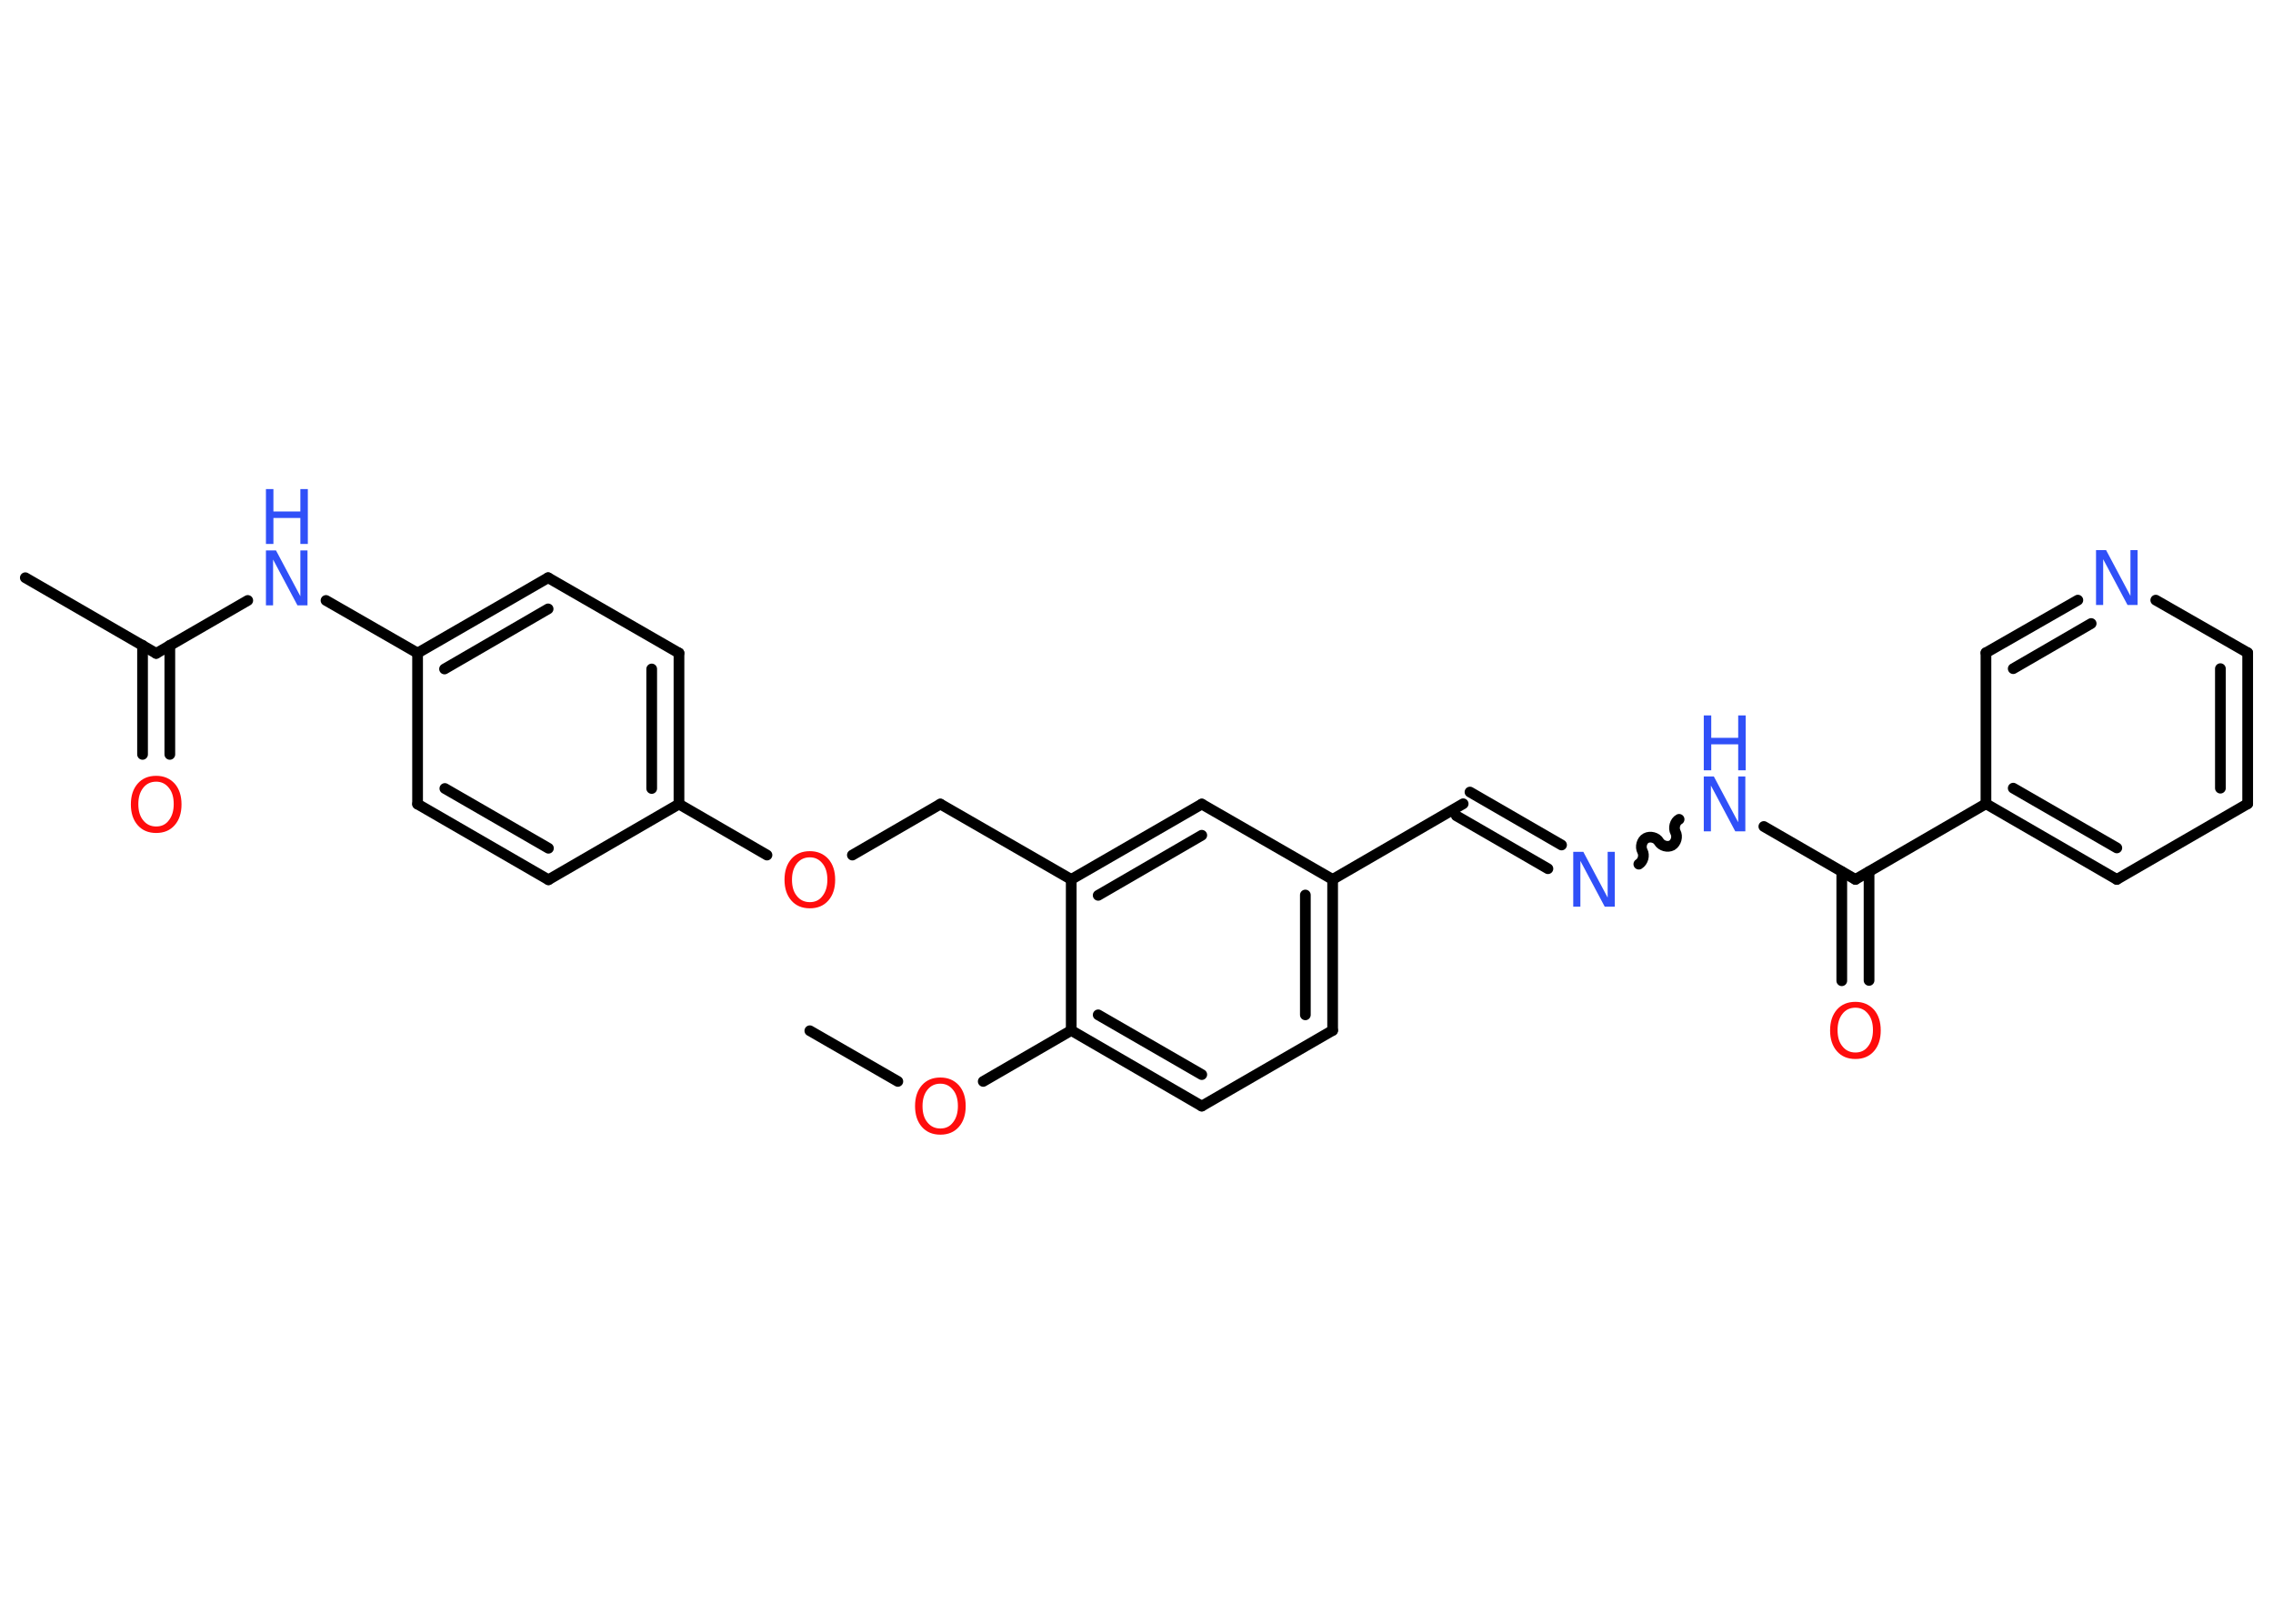 <?xml version='1.0' encoding='UTF-8'?>
<!DOCTYPE svg PUBLIC "-//W3C//DTD SVG 1.1//EN" "http://www.w3.org/Graphics/SVG/1.1/DTD/svg11.dtd">
<svg version='1.2' xmlns='http://www.w3.org/2000/svg' xmlns:xlink='http://www.w3.org/1999/xlink' width='70.0mm' height='50.0mm' viewBox='0 0 70.0 50.0'>
  <desc>Generated by the Chemistry Development Kit (http://github.com/cdk)</desc>
  <g stroke-linecap='round' stroke-linejoin='round' stroke='#000000' stroke-width='.33' fill='#3050F8'>
    <rect x='.0' y='.0' width='70.0' height='50.0' fill='#FFFFFF' stroke='none'/>
    <g id='mol1' class='mol'>
      <line id='mol1bnd1' class='bond' x1='24.94' y1='31.74' x2='27.65' y2='33.3'/>
      <line id='mol1bnd2' class='bond' x1='30.28' y1='33.3' x2='32.99' y2='31.73'/>
      <g id='mol1bnd3' class='bond'>
        <line x1='32.99' y1='31.73' x2='37.01' y2='34.06'/>
        <line x1='33.82' y1='31.25' x2='37.01' y2='33.09'/>
      </g>
      <line id='mol1bnd4' class='bond' x1='37.01' y1='34.06' x2='41.04' y2='31.73'/>
      <g id='mol1bnd5' class='bond'>
        <line x1='41.04' y1='31.73' x2='41.04' y2='27.08'/>
        <line x1='40.2' y1='31.25' x2='40.2' y2='27.56'/>
      </g>
      <line id='mol1bnd6' class='bond' x1='41.04' y1='27.08' x2='45.06' y2='24.75'/>
      <g id='mol1bnd7' class='bond'>
        <line x1='45.27' y1='24.39' x2='48.09' y2='26.02'/>
        <line x1='44.85' y1='25.12' x2='47.67' y2='26.75'/>
      </g>
      <path id='mol1bnd8' class='bond' d='M51.71 25.23c-.13 .07 -.18 .27 -.11 .4c.07 .13 .02 .32 -.11 .4c-.13 .07 -.32 .02 -.4 -.11c-.07 -.13 -.27 -.18 -.4 -.11c-.13 .07 -.18 .27 -.11 .4c.07 .13 .02 .32 -.11 .4' fill='none' stroke='#000000' stroke-width='.33'/>
      <line id='mol1bnd9' class='bond' x1='54.32' y1='25.45' x2='57.14' y2='27.08'/>
      <g id='mol1bnd10' class='bond'>
        <line x1='57.56' y1='26.84' x2='57.56' y2='30.19'/>
        <line x1='56.72' y1='26.84' x2='56.72' y2='30.2'/>
      </g>
      <line id='mol1bnd11' class='bond' x1='57.14' y1='27.08' x2='61.16' y2='24.75'/>
      <g id='mol1bnd12' class='bond'>
        <line x1='61.16' y1='24.75' x2='65.19' y2='27.08'/>
        <line x1='62.0' y1='24.27' x2='65.19' y2='26.11'/>
      </g>
      <line id='mol1bnd13' class='bond' x1='65.19' y1='27.08' x2='69.22' y2='24.75'/>
      <g id='mol1bnd14' class='bond'>
        <line x1='69.22' y1='24.75' x2='69.22' y2='20.1'/>
        <line x1='68.38' y1='24.27' x2='68.38' y2='20.59'/>
      </g>
      <line id='mol1bnd15' class='bond' x1='69.22' y1='20.1' x2='66.39' y2='18.48'/>
      <g id='mol1bnd16' class='bond'>
        <line x1='63.99' y1='18.48' x2='61.16' y2='20.1'/>
        <line x1='64.4' y1='19.2' x2='62.0' y2='20.59'/>
      </g>
      <line id='mol1bnd17' class='bond' x1='61.16' y1='24.75' x2='61.16' y2='20.1'/>
      <line id='mol1bnd18' class='bond' x1='41.04' y1='27.08' x2='37.01' y2='24.76'/>
      <g id='mol1bnd19' class='bond'>
        <line x1='37.01' y1='24.76' x2='32.99' y2='27.08'/>
        <line x1='37.01' y1='25.72' x2='33.82' y2='27.57'/>
      </g>
      <line id='mol1bnd20' class='bond' x1='32.99' y1='31.73' x2='32.99' y2='27.08'/>
      <line id='mol1bnd21' class='bond' x1='32.99' y1='27.08' x2='28.96' y2='24.76'/>
      <line id='mol1bnd22' class='bond' x1='28.96' y1='24.76' x2='26.25' y2='26.33'/>
      <line id='mol1bnd23' class='bond' x1='23.62' y1='26.33' x2='20.91' y2='24.76'/>
      <g id='mol1bnd24' class='bond'>
        <line x1='20.91' y1='24.76' x2='20.91' y2='20.11'/>
        <line x1='20.07' y1='24.28' x2='20.07' y2='20.6'/>
      </g>
      <line id='mol1bnd25' class='bond' x1='20.91' y1='20.11' x2='16.88' y2='17.79'/>
      <g id='mol1bnd26' class='bond'>
        <line x1='16.88' y1='17.79' x2='12.86' y2='20.11'/>
        <line x1='16.88' y1='18.75' x2='13.69' y2='20.6'/>
      </g>
      <line id='mol1bnd27' class='bond' x1='12.86' y1='20.11' x2='10.04' y2='18.49'/>
      <line id='mol1bnd28' class='bond' x1='7.63' y1='18.49' x2='4.81' y2='20.12'/>
      <line id='mol1bnd29' class='bond' x1='4.81' y1='20.12' x2='.78' y2='17.79'/>
      <g id='mol1bnd30' class='bond'>
        <line x1='5.23' y1='19.87' x2='5.23' y2='23.23'/>
        <line x1='4.39' y1='19.87' x2='4.39' y2='23.23'/>
      </g>
      <line id='mol1bnd31' class='bond' x1='12.86' y1='20.11' x2='12.86' y2='24.76'/>
      <g id='mol1bnd32' class='bond'>
        <line x1='12.86' y1='24.76' x2='16.89' y2='27.09'/>
        <line x1='13.7' y1='24.28' x2='16.89' y2='26.12'/>
      </g>
      <line id='mol1bnd33' class='bond' x1='20.91' y1='24.76' x2='16.89' y2='27.09'/>
      <path id='mol1atm2' class='atom' d='M28.96 33.37q-.25 .0 -.4 .19q-.15 .19 -.15 .5q.0 .32 .15 .5q.15 .19 .4 .19q.25 .0 .39 -.19q.15 -.19 .15 -.5q.0 -.32 -.15 -.5q-.15 -.19 -.39 -.19zM28.96 33.18q.35 .0 .57 .24q.21 .24 .21 .64q.0 .4 -.21 .64q-.21 .24 -.57 .24q-.36 .0 -.57 -.24q-.21 -.24 -.21 -.64q.0 -.4 .21 -.64q.21 -.24 .57 -.24z' stroke='none' fill='#FF0D0D'/>
      <path id='mol1atm8' class='atom' d='M48.45 26.23h.31l.75 1.41v-1.41h.22v1.69h-.31l-.75 -1.41v1.41h-.22v-1.69z' stroke='none'/>
      <g id='mol1atm9' class='atom'>
        <path d='M52.47 23.91h.31l.75 1.41v-1.41h.22v1.69h-.31l-.75 -1.41v1.41h-.22v-1.69z' stroke='none'/>
        <path d='M52.47 22.03h.23v.69h.83v-.69h.23v1.69h-.23v-.8h-.83v.8h-.23v-1.69z' stroke='none'/>
      </g>
      <path id='mol1atm11' class='atom' d='M57.14 31.03q-.25 .0 -.4 .19q-.15 .19 -.15 .5q.0 .32 .15 .5q.15 .19 .4 .19q.25 .0 .39 -.19q.15 -.19 .15 -.5q.0 -.32 -.15 -.5q-.15 -.19 -.39 -.19zM57.14 30.85q.35 .0 .57 .24q.21 .24 .21 .64q.0 .4 -.21 .64q-.21 .24 -.57 .24q-.36 .0 -.57 -.24q-.21 -.24 -.21 -.64q.0 -.4 .21 -.64q.21 -.24 .57 -.24z' stroke='none' fill='#FF0D0D'/>
      <path id='mol1atm16' class='atom' d='M64.55 16.94h.31l.75 1.41v-1.41h.22v1.69h-.31l-.75 -1.41v1.41h-.22v-1.69z' stroke='none'/>
      <path id='mol1atm21' class='atom' d='M24.94 26.4q-.25 .0 -.4 .19q-.15 .19 -.15 .5q.0 .32 .15 .5q.15 .19 .4 .19q.25 .0 .39 -.19q.15 -.19 .15 -.5q.0 -.32 -.15 -.5q-.15 -.19 -.39 -.19zM24.94 26.21q.35 .0 .57 .24q.21 .24 .21 .64q.0 .4 -.21 .64q-.21 .24 -.57 .24q-.36 .0 -.57 -.24q-.21 -.24 -.21 -.64q.0 -.4 .21 -.64q.21 -.24 .57 -.24z' stroke='none' fill='#FF0D0D'/>
      <g id='mol1atm26' class='atom'>
        <path d='M8.19 16.95h.31l.75 1.41v-1.41h.22v1.69h-.31l-.75 -1.41v1.41h-.22v-1.69z' stroke='none'/>
        <path d='M8.19 15.06h.23v.69h.83v-.69h.23v1.69h-.23v-.8h-.83v.8h-.23v-1.69z' stroke='none'/>
      </g>
      <path id='mol1atm29' class='atom' d='M4.81 24.07q-.25 .0 -.4 .19q-.15 .19 -.15 .5q.0 .32 .15 .5q.15 .19 .4 .19q.25 .0 .39 -.19q.15 -.19 .15 -.5q.0 -.32 -.15 -.5q-.15 -.19 -.39 -.19zM4.81 23.89q.35 .0 .57 .24q.21 .24 .21 .64q.0 .4 -.21 .64q-.21 .24 -.57 .24q-.36 .0 -.57 -.24q-.21 -.24 -.21 -.64q.0 -.4 .21 -.64q.21 -.24 .57 -.24z' stroke='none' fill='#FF0D0D'/>
    </g>
  </g>
</svg>
